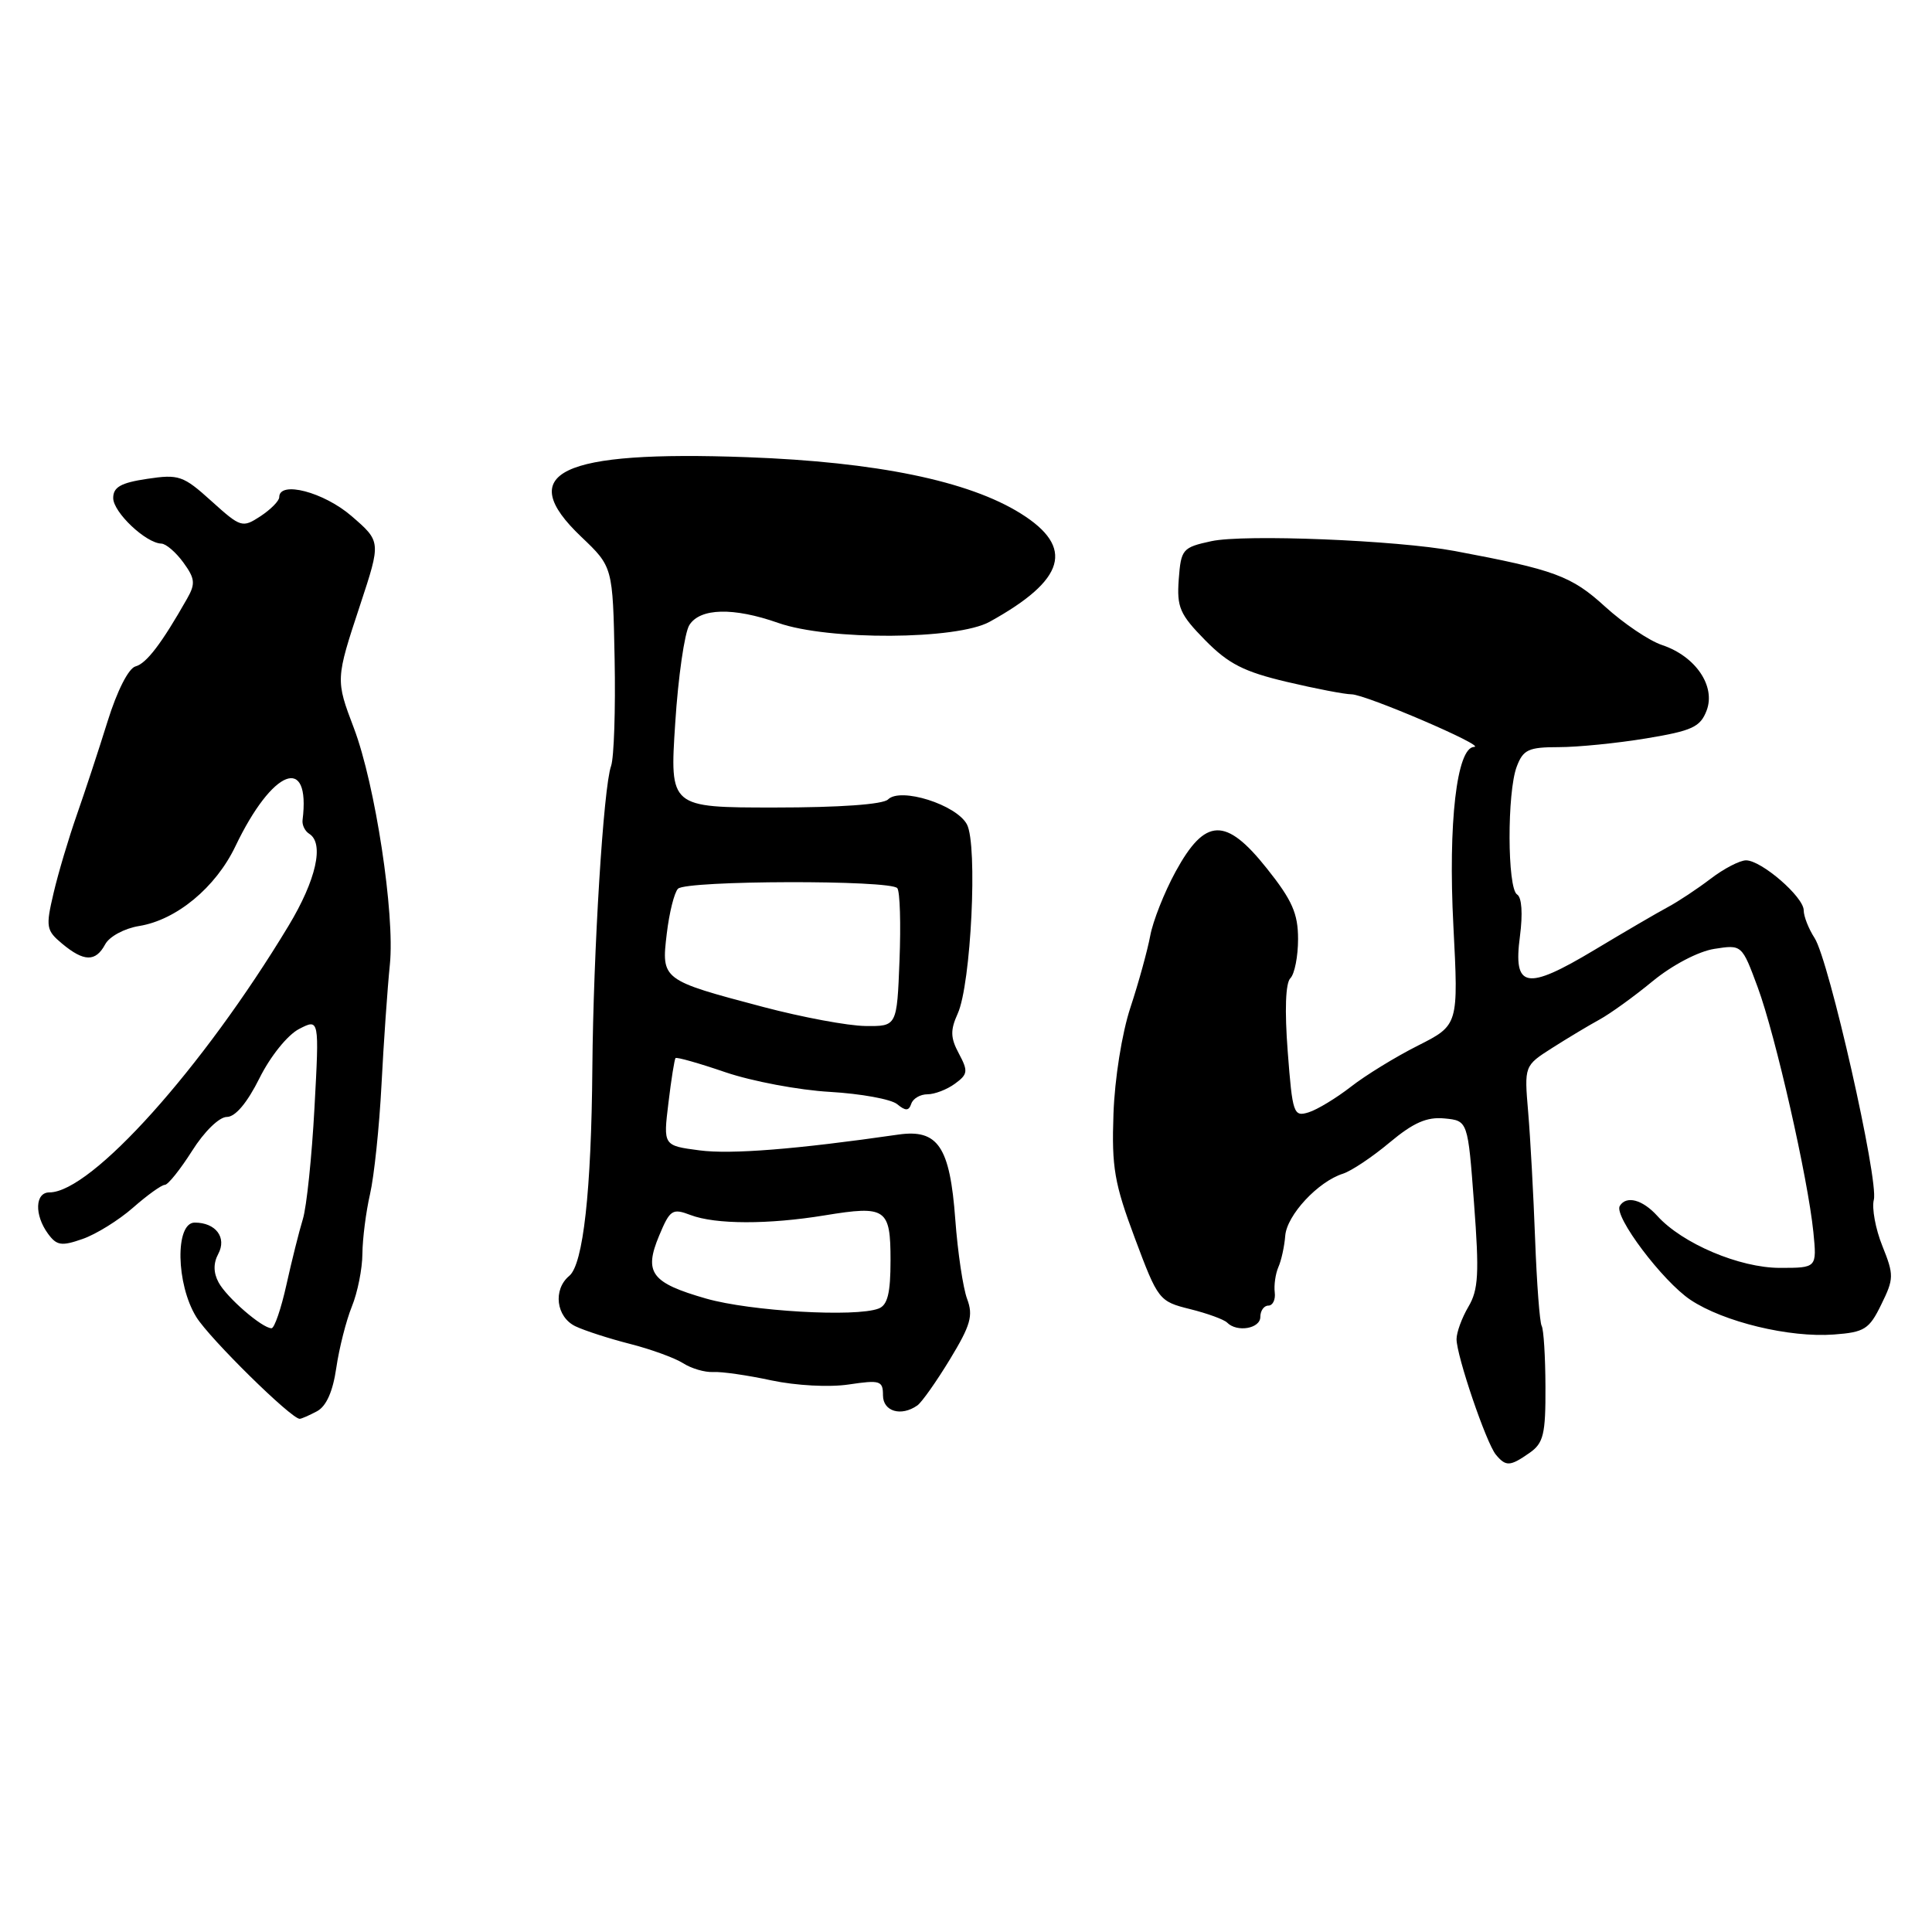 <?xml version="1.0" encoding="UTF-8" standalone="no"?>
<!DOCTYPE svg PUBLIC "-//W3C//DTD SVG 1.1//EN" "http://www.w3.org/Graphics/SVG/1.1/DTD/svg11.dtd" >
<svg xmlns="http://www.w3.org/2000/svg" xmlns:xlink="http://www.w3.org/1999/xlink" version="1.1" viewBox="0 0 256 256">
 <g >
 <path fill="currentColor"
d=" M 202.68 192.51 C 204.52 191.22 204.81 190.05 204.78 183.76 C 204.77 179.77 204.54 176.14 204.28 175.69 C 204.02 175.24 203.63 170.07 203.41 164.19 C 203.19 158.31 202.78 150.74 202.49 147.36 C 201.97 141.22 201.97 141.22 205.67 138.86 C 207.71 137.56 210.53 135.87 211.94 135.10 C 213.35 134.33 216.53 132.04 219.00 130.00 C 221.60 127.87 225.05 126.06 227.16 125.73 C 230.81 125.16 230.81 125.16 232.91 130.83 C 235.27 137.23 239.55 156.07 240.28 163.25 C 240.75 168.00 240.75 168.00 235.84 168.00 C 230.51 168.00 222.91 164.78 219.60 161.11 C 217.64 158.95 215.50 158.38 214.63 159.79 C 213.80 161.14 220.30 169.77 224.00 172.24 C 228.38 175.16 237.10 177.27 243.00 176.83 C 247.05 176.53 247.68 176.14 249.28 172.85 C 250.96 169.43 250.97 168.95 249.42 165.09 C 248.51 162.83 248.01 160.08 248.29 158.98 C 248.96 156.43 242.35 127.21 240.44 124.29 C 239.65 123.07 239.00 121.42 239.00 120.62 C 239.00 118.85 233.40 114.00 231.36 114.00 C 230.54 114.00 228.43 115.09 226.68 116.43 C 224.92 117.77 222.36 119.47 220.99 120.20 C 219.62 120.93 215.24 123.49 211.26 125.88 C 202.22 131.30 200.48 130.98 201.40 124.06 C 201.79 121.07 201.65 118.90 201.02 118.52 C 199.72 117.71 199.68 104.96 200.98 101.57 C 201.83 99.33 202.53 99.00 206.53 99.00 C 209.05 99.00 214.28 98.48 218.14 97.84 C 224.23 96.83 225.30 96.34 226.14 94.14 C 227.36 90.91 224.67 86.95 220.23 85.47 C 218.54 84.91 215.14 82.62 212.68 80.38 C 208.22 76.31 206.02 75.50 192.75 73.01 C 185.11 71.58 164.85 70.76 160.50 71.71 C 156.68 72.54 156.49 72.77 156.19 76.77 C 155.92 80.47 156.33 81.41 159.69 84.83 C 162.78 87.97 164.83 89.01 170.50 90.35 C 174.35 91.26 178.21 92.00 179.08 92.00 C 180.92 92.00 197.08 98.93 195.33 98.97 C 193.03 99.03 191.87 109.06 192.58 122.67 C 193.26 135.83 193.26 135.83 187.88 138.55 C 184.92 140.04 180.93 142.49 179.00 144.00 C 177.07 145.50 174.55 147.03 173.40 147.39 C 171.41 148.01 171.26 147.59 170.63 139.34 C 170.21 133.85 170.34 130.26 170.98 129.62 C 171.54 129.06 172.00 126.72 172.00 124.43 C 172.00 121.05 171.22 119.28 167.87 115.08 C 162.42 108.22 159.69 108.32 155.77 115.50 C 154.27 118.25 152.76 122.08 152.41 124.00 C 152.05 125.92 150.88 130.19 149.79 133.49 C 148.66 136.91 147.70 142.95 147.54 147.60 C 147.29 154.67 147.66 156.82 150.38 164.08 C 153.44 172.26 153.58 172.44 157.68 173.46 C 159.98 174.03 162.19 174.84 162.60 175.25 C 163.90 176.58 167.00 176.05 167.00 174.50 C 167.00 173.68 167.48 173.00 168.06 173.00 C 168.65 173.00 169.03 172.21 168.91 171.25 C 168.79 170.29 169.01 168.78 169.39 167.90 C 169.78 167.03 170.19 165.16 170.30 163.75 C 170.51 161.01 174.65 156.56 177.95 155.52 C 179.05 155.17 181.84 153.31 184.13 151.39 C 187.29 148.75 189.07 147.97 191.41 148.20 C 194.50 148.50 194.50 148.50 195.32 159.49 C 196.02 168.73 195.90 170.91 194.57 173.15 C 193.71 174.61 193.00 176.54 193.00 177.44 C 193.00 179.65 196.93 191.20 198.21 192.75 C 199.54 194.35 200.09 194.32 202.68 192.51 Z  M 42.00 187.00 C 43.24 186.34 44.11 184.37 44.56 181.25 C 44.94 178.64 45.87 174.98 46.62 173.13 C 47.38 171.27 48.01 168.12 48.02 166.13 C 48.04 164.13 48.49 160.58 49.03 158.23 C 49.57 155.89 50.26 149.36 50.55 143.73 C 50.84 138.11 51.34 130.94 51.66 127.80 C 52.34 121.13 49.72 103.94 46.90 96.50 C 44.46 90.08 44.46 90.02 47.73 80.13 C 50.49 71.76 50.49 71.76 46.58 68.38 C 42.90 65.20 37.00 63.66 37.00 65.88 C 37.00 66.37 35.88 67.50 34.52 68.40 C 32.11 69.97 31.91 69.91 28.02 66.40 C 24.28 63.02 23.70 62.82 19.50 63.45 C 16.02 63.97 15.00 64.54 15.00 65.99 C 15.00 67.88 19.33 71.97 21.38 72.03 C 22.00 72.05 23.31 73.18 24.30 74.54 C 25.84 76.66 25.92 77.34 24.80 79.31 C 21.43 85.26 19.40 87.92 17.96 88.30 C 17.04 88.54 15.52 91.52 14.25 95.60 C 13.07 99.40 11.23 104.97 10.17 108.00 C 9.11 111.03 7.72 115.67 7.10 118.33 C 6.04 122.83 6.12 123.28 8.23 125.04 C 11.12 127.45 12.67 127.48 13.93 125.14 C 14.48 124.10 16.47 123.02 18.44 122.70 C 23.38 121.90 28.58 117.60 31.19 112.14 C 36.11 101.86 41.18 99.89 40.09 108.67 C 40.01 109.32 40.41 110.13 40.97 110.48 C 42.99 111.73 41.90 116.60 38.23 122.68 C 26.83 141.58 12.09 158.00 6.54 158.00 C 4.64 158.00 4.54 160.98 6.35 163.46 C 7.51 165.05 8.14 165.15 10.94 164.17 C 12.73 163.55 15.74 161.68 17.63 160.02 C 19.52 158.36 21.41 157.00 21.84 157.00 C 22.26 157.00 23.88 154.97 25.45 152.50 C 27.06 149.94 29.05 148.00 30.06 148.00 C 31.18 148.00 32.75 146.14 34.38 142.87 C 35.82 139.97 38.10 137.14 39.62 136.35 C 42.31 134.96 42.31 134.96 41.67 146.77 C 41.32 153.27 40.63 159.92 40.13 161.54 C 39.63 163.17 38.65 167.09 37.95 170.25 C 37.25 173.41 36.36 176.00 35.98 176.00 C 34.74 176.00 30.03 171.92 28.96 169.92 C 28.27 168.64 28.26 167.38 28.92 166.15 C 30.08 163.98 28.59 162.00 25.80 162.00 C 23.18 162.00 23.32 170.16 26.01 174.51 C 27.76 177.35 38.58 188.00 39.71 188.00 C 39.94 188.00 40.97 187.55 42.00 187.00 Z  M 121.55 186.23 C 122.13 185.83 124.07 183.08 125.87 180.12 C 128.61 175.61 128.98 174.33 128.15 172.12 C 127.61 170.68 126.90 165.93 126.58 161.58 C 125.87 151.93 124.29 149.58 119.02 150.34 C 105.52 152.29 96.84 152.98 92.69 152.43 C 87.88 151.80 87.88 151.80 88.57 146.15 C 88.94 143.04 89.37 140.37 89.51 140.20 C 89.65 140.04 92.63 140.88 96.13 142.08 C 99.63 143.27 105.86 144.45 109.97 144.68 C 114.07 144.92 118.09 145.65 118.88 146.31 C 120.00 147.23 120.42 147.22 120.75 146.25 C 120.98 145.56 121.94 145.00 122.89 145.00 C 123.84 145.00 125.48 144.37 126.53 143.60 C 128.25 142.35 128.30 141.93 127.06 139.61 C 125.93 137.51 125.91 136.50 126.90 134.31 C 128.67 130.43 129.57 111.94 128.12 109.23 C 126.72 106.62 119.32 104.28 117.67 105.93 C 117.01 106.59 111.25 107.00 102.67 107.00 C 88.74 107.00 88.74 107.00 89.47 95.83 C 89.86 89.69 90.71 83.84 91.34 82.83 C 92.76 80.56 97.18 80.45 103.12 82.54 C 109.76 84.88 126.79 84.79 131.13 82.39 C 141.20 76.83 142.44 72.53 135.25 68.04 C 128.34 63.72 116.15 61.21 99.00 60.58 C 74.19 59.67 68.06 62.61 77.02 71.13 C 81.20 75.11 81.20 75.11 81.44 87.30 C 81.57 94.01 81.36 100.40 80.97 101.50 C 79.96 104.31 78.62 126.05 78.49 141.50 C 78.36 157.79 77.28 167.53 75.43 169.06 C 73.24 170.88 73.69 174.51 76.25 175.74 C 77.49 176.33 80.75 177.38 83.50 178.08 C 86.25 178.78 89.40 179.93 90.51 180.63 C 91.61 181.34 93.41 181.86 94.51 181.80 C 95.60 181.73 99.08 182.23 102.22 182.91 C 105.48 183.60 109.89 183.84 112.47 183.45 C 116.63 182.83 117.00 182.95 117.00 184.89 C 117.00 187.02 119.40 187.74 121.55 186.23 Z  M 93.57 172.07 C 86.28 169.98 85.29 168.64 87.34 163.73 C 88.78 160.28 89.09 160.08 91.51 161.00 C 94.80 162.25 101.79 162.27 109.29 161.04 C 117.41 159.71 118.00 160.12 118.00 167.00 C 118.00 171.35 117.61 172.94 116.42 173.39 C 113.38 174.56 99.45 173.75 93.57 172.07 Z  M 101.14 133.43 C 87.67 129.87 87.62 129.83 88.35 123.72 C 88.68 120.93 89.35 118.25 89.84 117.76 C 90.95 116.65 118.05 116.58 118.90 117.69 C 119.25 118.13 119.38 122.44 119.19 127.25 C 118.85 136.00 118.85 136.00 114.68 135.95 C 112.38 135.93 106.29 134.79 101.14 133.43 Z "/>
</g>
</svg>